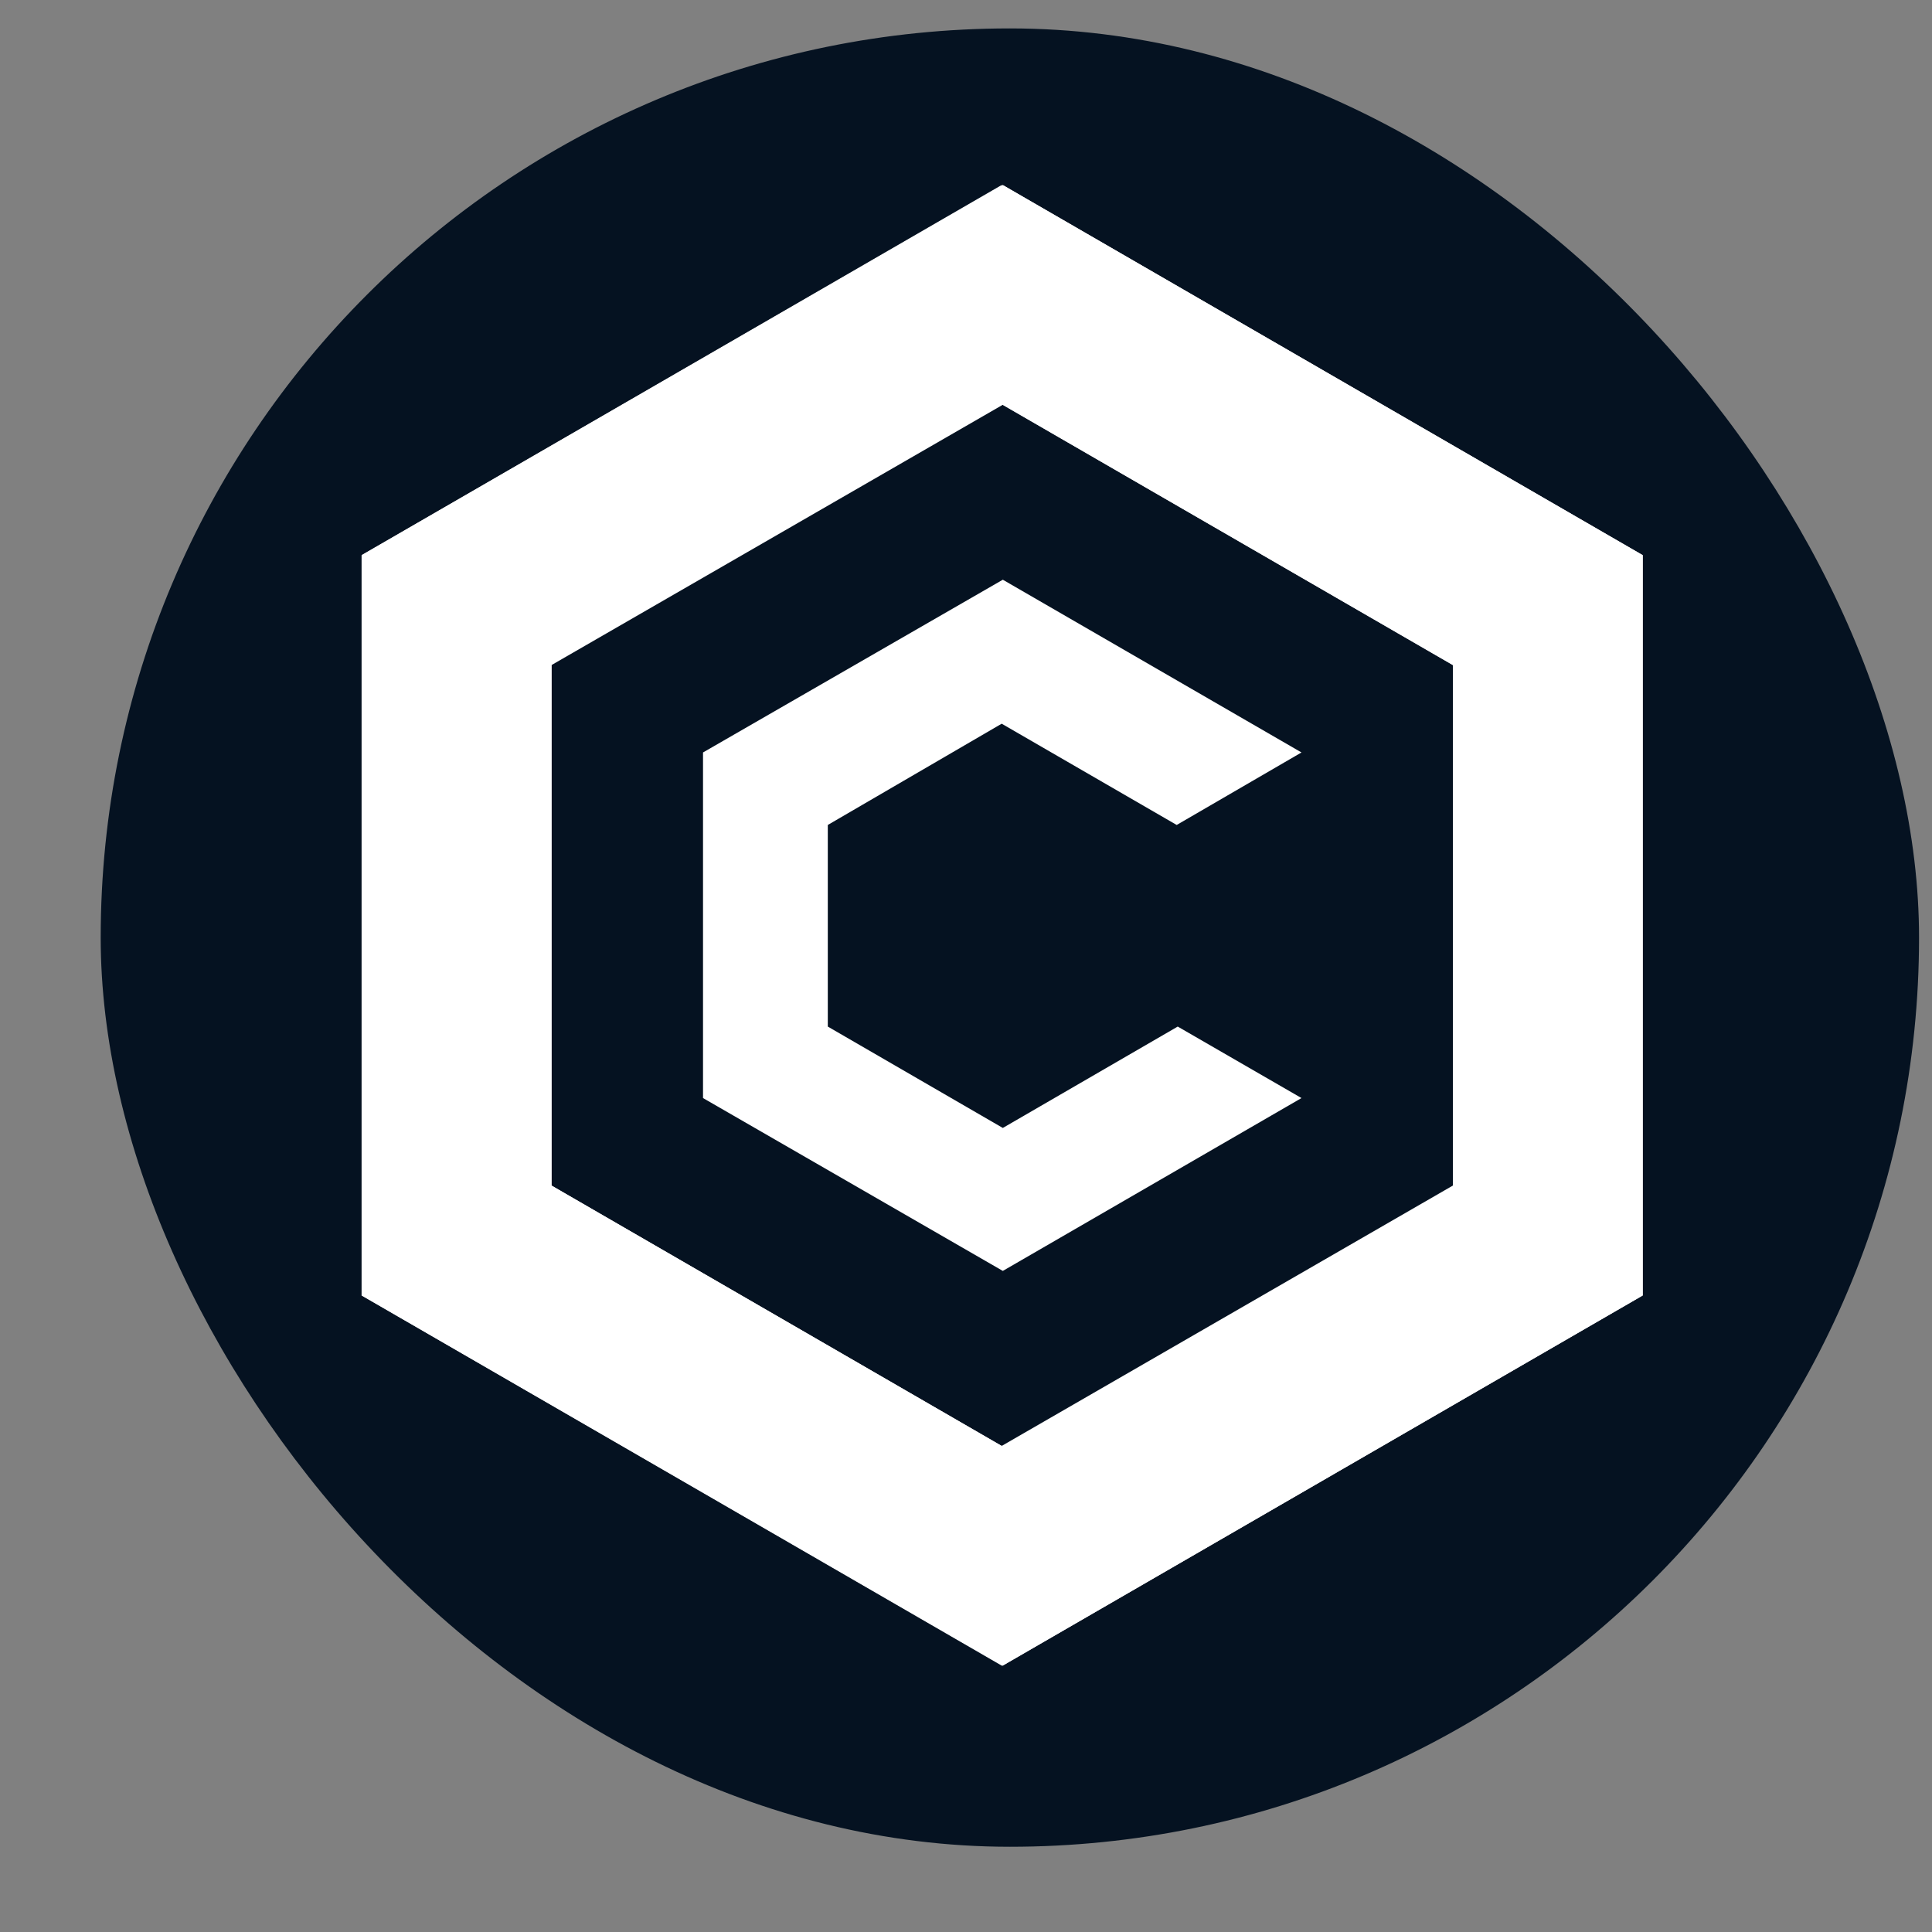 <svg width="17" height="17" viewBox="0 0 17 17" fill="none" xmlns="http://www.w3.org/2000/svg">
<rect x="0" y="0" width="17" height="17" fill="#808080" stroke="none"/>
<rect x="0.886" y="0.25" width="16" height="16" rx="8" fill="#051221"/>
<path d="M8.823 1.628L3.182 4.885V11.399L8.823 14.656L14.455 11.399V4.885L8.823 1.628ZM12.784 10.432L8.814 12.723L4.853 10.432V5.852L8.823 3.562L12.784 5.852V10.432Z" fill="white"/>
<path d="M8.823 14.656L14.454 11.399V4.885L8.823 1.628V3.562L12.784 5.852V10.442L8.813 12.732V14.656H8.823Z" fill="white"/>
<path d="M8.814 1.628L3.182 4.885V11.399L8.814 14.656V12.723L4.853 10.432V5.843L8.814 3.562V1.628Z" fill="white"/>
<path d="M11.452 9.662L8.824 11.183L6.186 9.662V6.621L8.824 5.101L11.452 6.621L10.354 7.259L8.814 6.368L7.284 7.259V9.033L8.824 9.925L10.363 9.033L11.452 9.662Z" fill="white"/>
</svg>
